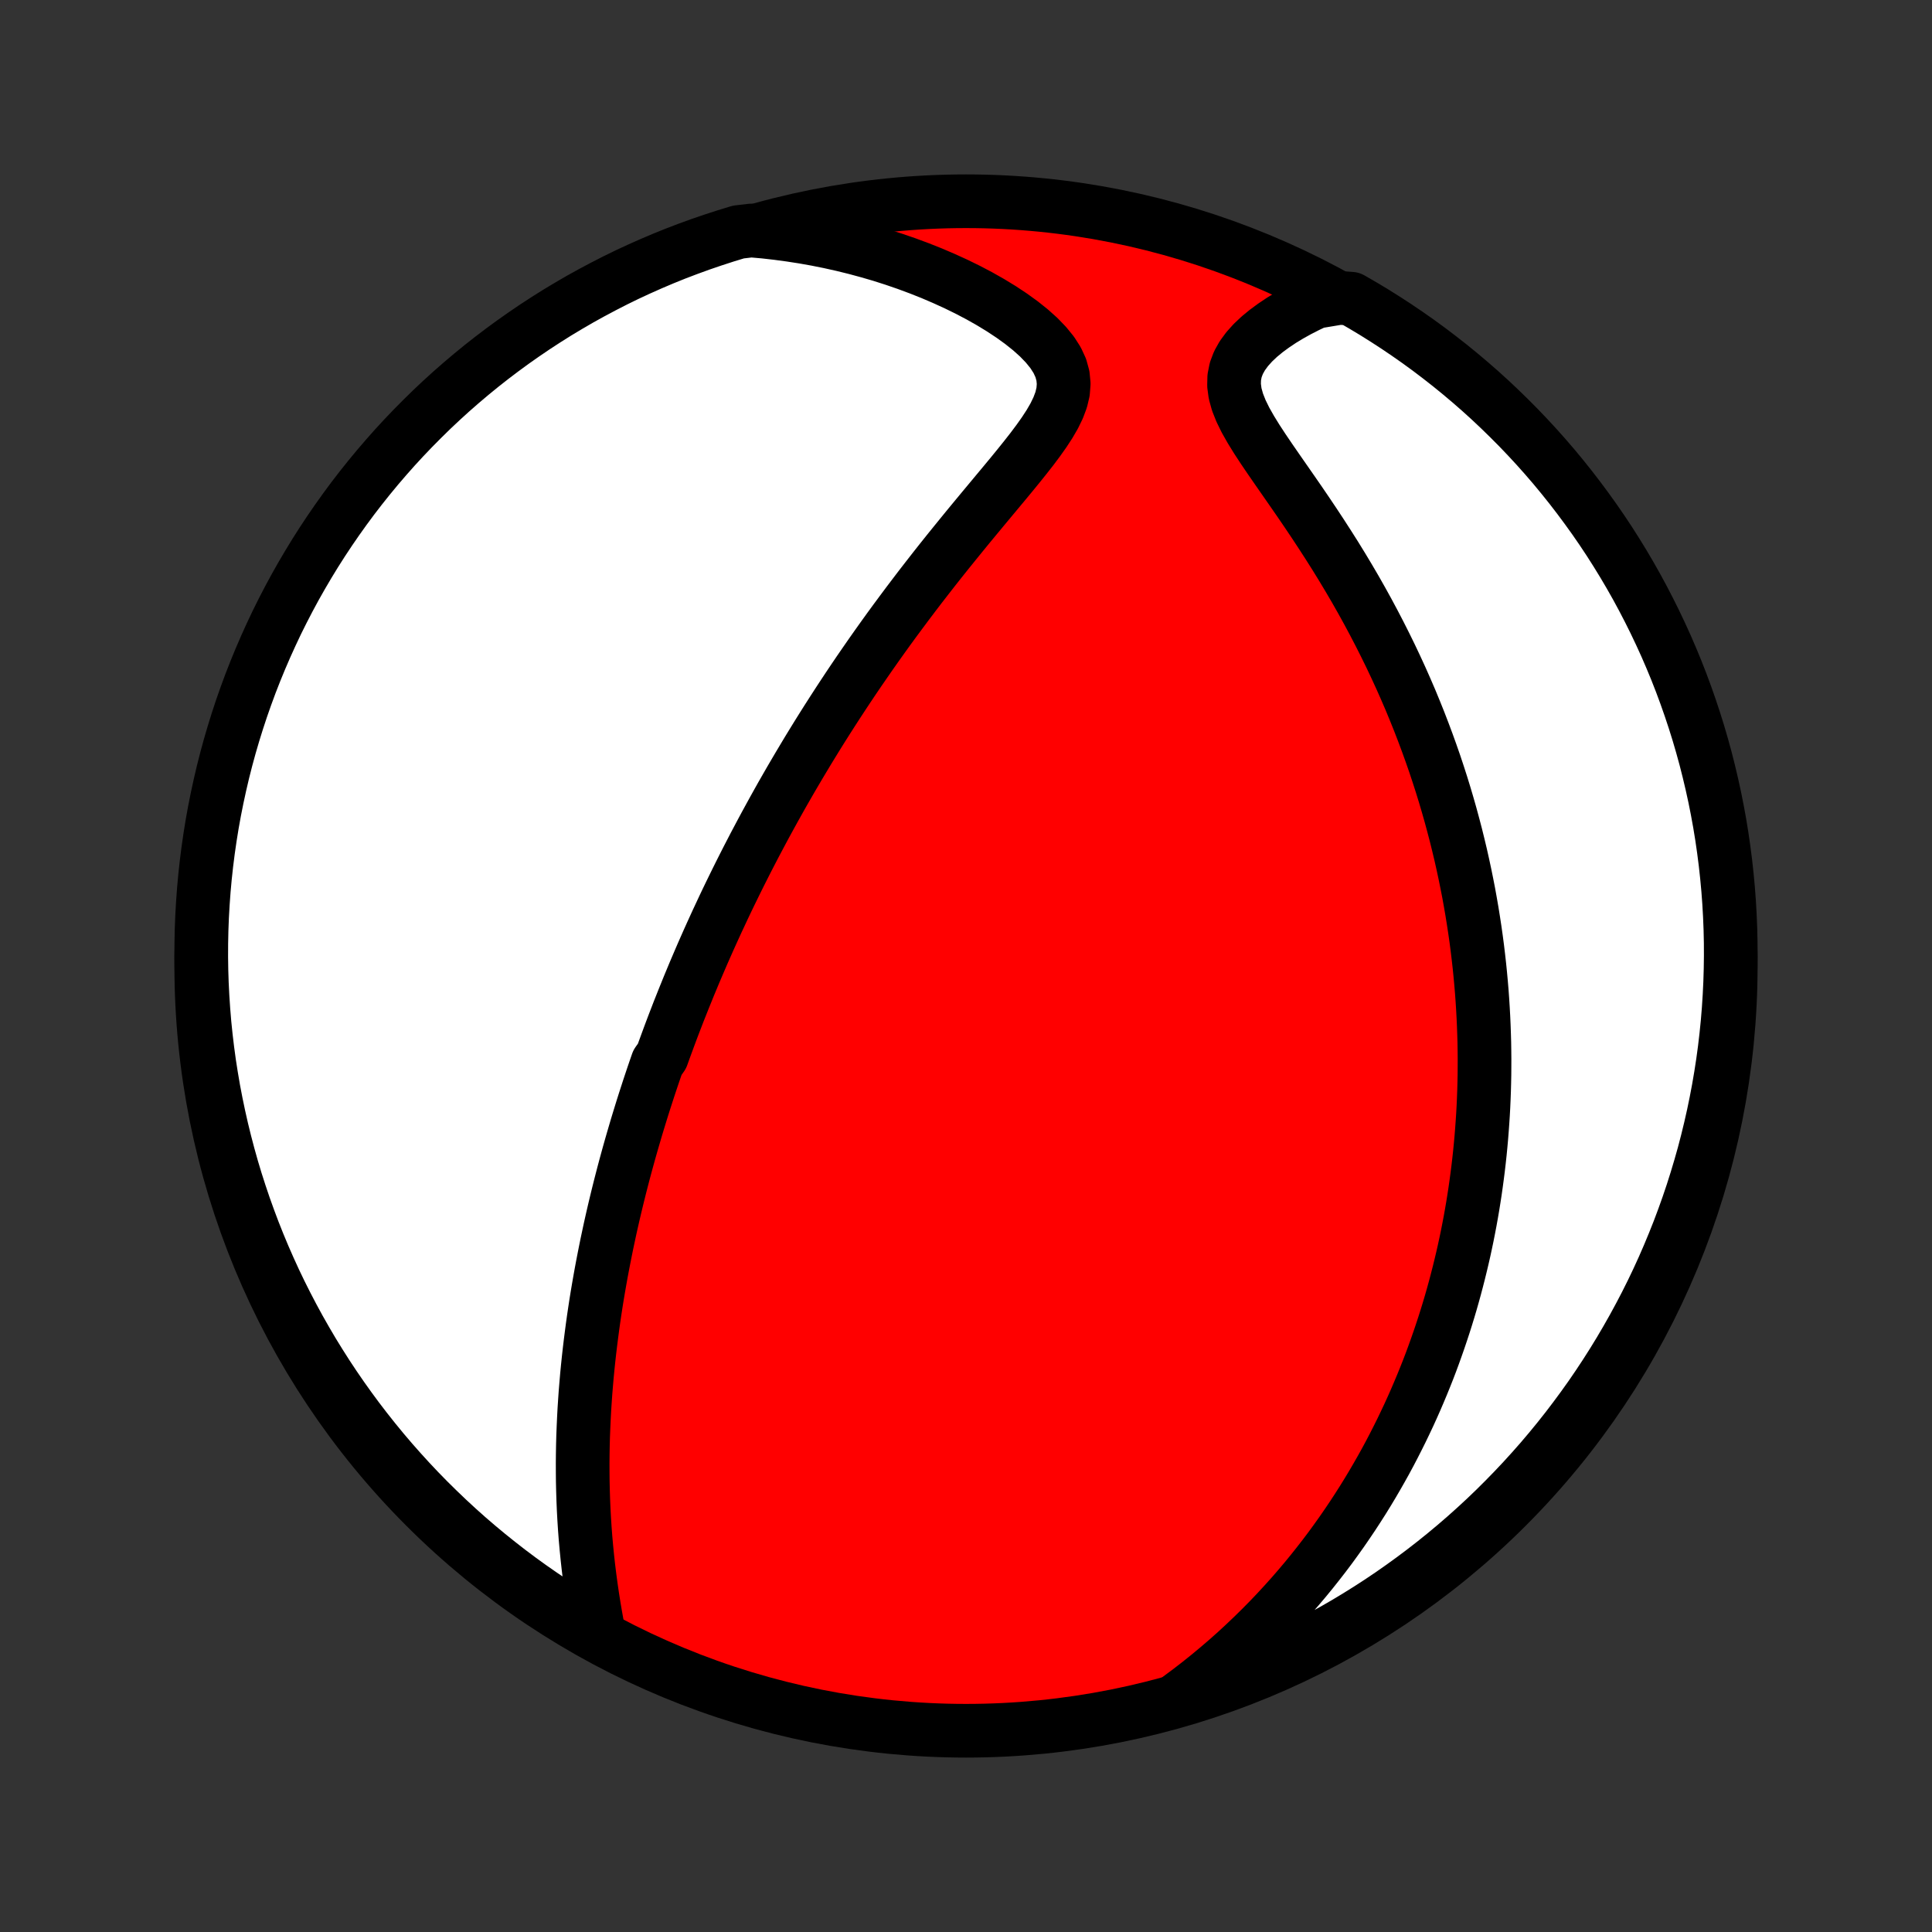 <?xml version="1.0" encoding="utf-8" standalone="no"?>
<!DOCTYPE svg PUBLIC "-//W3C//DTD SVG 1.1//EN"
  "http://www.w3.org/Graphics/SVG/1.1/DTD/svg11.dtd">
<!-- Created with matplotlib (http://matplotlib.org/) -->
<svg height="72pt" version="1.1" viewBox="0 0 72 72" width="72pt" xmlns="http://www.w3.org/2000/svg" xmlns:xlink="http://www.w3.org/1999/xlink">
 <rect x="0" y="0" width="72" height="72" fill="#333333" stroke="none"/>
 <defs>
  <style type="text/css">
*{stroke-linecap:butt;stroke-linejoin:round;}
  </style>
 </defs>
 <g id="figure_1">
  <g id="patch_1">
   <path d="
M0 72
L72 72
L72 0
L0 0
z
" style="fill:none;"/>
  </g>
  <g id="axes_1">
   <g id="PatchCollection_1">
    <defs>
     <path d="
M36 -7.5
C43.558 -7.5 50.808 -10.503 56.153 -15.848
C61.497 -21.192 64.5 -28.442 64.5 -36
C64.5 -43.558 61.497 -50.808 56.153 -56.153
C50.808 -61.497 43.558 -64.5 36 -64.5
C28.442 -64.5 21.192 -61.497 15.848 -56.153
C10.503 -50.808 7.5 -43.558 7.5 -36
C7.5 -28.442 10.503 -21.192 15.848 -15.848
C21.192 -10.503 28.442 -7.5 36 -7.5
z
" id="C0_0_a811fe30f3"/>
     <path d="
M22.331 -11.046
L22.261 -11.409
L22.196 -11.772
L22.134 -12.137
L22.076 -12.502
L22.023 -12.867
L21.974 -13.231
L21.929 -13.595
L21.889 -13.957
L21.853 -14.318
L21.821 -14.678
L21.794 -15.036
L21.771 -15.391
L21.752 -15.745
L21.737 -16.097
L21.726 -16.446
L21.718 -16.792
L21.715 -17.136
L21.714 -17.477
L21.717 -17.816
L21.723 -18.152
L21.732 -18.485
L21.745 -18.815
L21.76 -19.142
L21.777 -19.466
L21.798 -19.788
L21.82 -20.106
L21.846 -20.422
L21.873 -20.735
L21.903 -21.044
L21.935 -21.352
L21.969 -21.656
L22.005 -21.957
L22.043 -22.256
L22.082 -22.552
L22.123 -22.846
L22.166 -23.137
L22.21 -23.425
L22.256 -23.711
L22.304 -23.995
L22.353 -24.276
L22.403 -24.555
L22.455 -24.832
L22.508 -25.106
L22.562 -25.378
L22.617 -25.649
L22.674 -25.917
L22.731 -26.183
L22.79 -26.448
L22.85 -26.711
L22.911 -26.972
L22.973 -27.231
L23.036 -27.489
L23.1 -27.745
L23.165 -27.999
L23.231 -28.253
L23.298 -28.505
L23.366 -28.755
L23.435 -29.005
L23.505 -29.253
L23.576 -29.5
L23.648 -29.746
L23.72 -29.991
L23.794 -30.235
L23.869 -30.479
L23.944 -30.722
L24.021 -30.964
L24.099 -31.205
L24.177 -31.446
L24.257 -31.686
L24.337 -31.925
L24.419 -32.165
L24.502 -32.404
L24.67 -32.642
L24.756 -32.881
L24.843 -33.119
L24.931 -33.358
L25.02 -33.596
L25.11 -33.834
L25.202 -34.072
L25.294 -34.311
L25.389 -34.549
L25.484 -34.788
L25.581 -35.027
L25.678 -35.267
L25.778 -35.507
L25.878 -35.748
L25.981 -35.989
L26.084 -36.23
L26.189 -36.473
L26.296 -36.716
L26.404 -36.96
L26.514 -37.204
L26.626 -37.45
L26.739 -37.697
L26.855 -37.944
L26.971 -38.193
L27.09 -38.443
L27.211 -38.694
L27.334 -38.946
L27.458 -39.199
L27.585 -39.454
L27.714 -39.71
L27.845 -39.968
L27.979 -40.227
L28.114 -40.488
L28.253 -40.75
L28.393 -41.014
L28.536 -41.28
L28.682 -41.547
L28.83 -41.817
L28.981 -42.088
L29.134 -42.361
L29.291 -42.635
L29.45 -42.912
L29.613 -43.191
L29.778 -43.471
L29.947 -43.754
L30.118 -44.039
L30.293 -44.325
L30.471 -44.614
L30.653 -44.905
L30.838 -45.198
L31.027 -45.493
L31.219 -45.79
L31.415 -46.089
L31.614 -46.39
L31.817 -46.693
L32.024 -46.998
L32.235 -47.304
L32.449 -47.613
L32.668 -47.924
L32.89 -48.236
L33.116 -48.55
L33.346 -48.865
L33.58 -49.181
L33.817 -49.499
L34.059 -49.819
L34.303 -50.139
L34.552 -50.46
L34.803 -50.782
L35.058 -51.105
L35.316 -51.428
L35.577 -51.751
L35.84 -52.075
L36.104 -52.398
L36.371 -52.721
L36.638 -53.043
L36.906 -53.365
L37.173 -53.686
L37.439 -54.005
L37.702 -54.323
L37.961 -54.64
L38.213 -54.954
L38.458 -55.267
L38.691 -55.578
L38.91 -55.887
L39.11 -56.193
L39.287 -56.498
L39.434 -56.8
L39.547 -57.101
L39.618 -57.4
L39.641 -57.697
L39.613 -57.992
L39.532 -58.286
L39.397 -58.578
L39.212 -58.867
L38.98 -59.152
L38.709 -59.433
L38.401 -59.709
L38.064 -59.978
L37.702 -60.239
L37.318 -60.493
L36.916 -60.738
L36.499 -60.974
L36.069 -61.2
L35.628 -61.416
L35.178 -61.621
L34.721 -61.817
L34.257 -62.001
L33.788 -62.175
L33.314 -62.338
L32.838 -62.49
L32.358 -62.63
L31.877 -62.76
L31.394 -62.879
L30.91 -62.987
L30.426 -63.084
L29.942 -63.17
L29.458 -63.245
L28.976 -63.31
L28.495 -63.365
L27.994 -63.409
L27.518 -63.353
L27.045 -63.209
L26.574 -63.056
L26.106 -62.896
L25.641 -62.727
L25.179 -62.551
L24.721 -62.366
L24.266 -62.173
L23.814 -61.972
L23.366 -61.764
L22.922 -61.547
L22.483 -61.322
L22.047 -61.09
L21.615 -60.851
L21.188 -60.603
L20.765 -60.349
L20.347 -60.086
L19.934 -59.817
L19.526 -59.54
L19.122 -59.256
L18.724 -58.965
L18.331 -58.667
L17.943 -58.362
L17.561 -58.05
L17.185 -57.732
L16.814 -57.407
L16.449 -57.075
L16.09 -56.737
L15.738 -56.392
L15.391 -56.042
L15.05 -55.685
L14.716 -55.323
L14.389 -54.954
L14.068 -54.58
L13.754 -54.2
L13.446 -53.814
L13.145 -53.423
L12.852 -53.027
L12.565 -52.625
L12.286 -52.219
L12.013 -51.807
L11.748 -51.391
L11.491 -50.97
L11.241 -50.545
L10.998 -50.115
L10.763 -49.68
L10.536 -49.242
L10.316 -48.8
L10.105 -48.353
L9.901 -47.903
L9.705 -47.449
L9.517 -46.992
L9.337 -46.532
L9.166 -46.068
L9.002 -45.601
L8.847 -45.131
L8.7 -44.658
L8.561 -44.183
L8.431 -43.706
L8.309 -43.226
L8.196 -42.743
L8.091 -42.259
L7.994 -41.773
L7.906 -41.285
L7.827 -40.795
L7.756 -40.304
L7.694 -39.812
L7.64 -39.318
L7.595 -38.824
L7.559 -38.328
L7.531 -37.832
L7.512 -37.336
L7.502 -36.839
L7.5 -36.341
L7.507 -35.844
L7.523 -35.347
L7.548 -34.849
L7.581 -34.353
L7.622 -33.856
L7.673 -33.361
L7.732 -32.866
L7.799 -32.372
L7.876 -31.879
L7.96 -31.388
L8.054 -30.898
L8.156 -30.409
L8.266 -29.922
L8.385 -29.437
L8.512 -28.954
L8.647 -28.473
L8.791 -27.994
L8.944 -27.518
L9.104 -27.045
L9.273 -26.574
L9.449 -26.106
L9.634 -25.641
L9.827 -25.179
L10.028 -24.721
L10.236 -24.266
L10.453 -23.814
L10.678 -23.366
L10.91 -22.922
L11.149 -22.483
L11.397 -22.047
L11.651 -21.615
L11.914 -21.188
L12.183 -20.765
L12.46 -20.347
L12.744 -19.934
L13.035 -19.526
L13.333 -19.122
L13.638 -18.724
L13.95 -18.331
L14.268 -17.943
L14.593 -17.561
L14.925 -17.185
L15.263 -16.814
L15.607 -16.449
L15.958 -16.09
L16.315 -15.738
L16.677 -15.391
L17.046 -15.05
L17.42 -14.716
L17.8 -14.389
L18.186 -14.068
L18.577 -13.754
L18.973 -13.446
L19.375 -13.145
L19.781 -12.852
L20.193 -12.565
L20.609 -12.286
L21.03 -12.013
L21.455 -11.748
z
" id="C0_1_ce83dd223f"/>
     <path d="
M43.939 -8.713
L44.32 -8.996
L44.69 -9.282
L45.049 -9.57
L45.399 -9.861
L45.739 -10.153
L46.069 -10.447
L46.389 -10.743
L46.7 -11.039
L47.002 -11.336
L47.296 -11.634
L47.581 -11.933
L47.857 -12.232
L48.125 -12.53
L48.385 -12.829
L48.638 -13.128
L48.883 -13.427
L49.12 -13.725
L49.351 -14.023
L49.575 -14.32
L49.791 -14.617
L50.002 -14.913
L50.206 -15.209
L50.404 -15.503
L50.596 -15.797
L50.783 -16.09
L50.964 -16.383
L51.139 -16.674
L51.309 -16.965
L51.474 -17.254
L51.635 -17.543
L51.79 -17.831
L51.94 -18.118
L52.086 -18.405
L52.228 -18.69
L52.365 -18.975
L52.499 -19.259
L52.628 -19.542
L52.753 -19.824
L52.874 -20.106
L52.992 -20.387
L53.106 -20.667
L53.217 -20.947
L53.324 -21.226
L53.427 -21.505
L53.527 -21.784
L53.624 -22.061
L53.718 -22.339
L53.809 -22.616
L53.897 -22.893
L53.982 -23.17
L54.064 -23.446
L54.143 -23.723
L54.219 -23.999
L54.292 -24.275
L54.363 -24.552
L54.431 -24.828
L54.497 -25.105
L54.56 -25.381
L54.62 -25.658
L54.678 -25.936
L54.733 -26.214
L54.786 -26.492
L54.836 -26.77
L54.884 -27.05
L54.929 -27.33
L54.972 -27.61
L55.012 -27.892
L55.05 -28.174
L55.086 -28.457
L55.119 -28.741
L55.15 -29.026
L55.178 -29.312
L55.204 -29.599
L55.227 -29.888
L55.248 -30.177
L55.267 -30.468
L55.283 -30.761
L55.296 -31.055
L55.307 -31.35
L55.315 -31.648
L55.321 -31.946
L55.323 -32.247
L55.324 -32.549
L55.321 -32.853
L55.316 -33.16
L55.307 -33.468
L55.296 -33.778
L55.282 -34.091
L55.265 -34.405
L55.245 -34.722
L55.222 -35.042
L55.195 -35.363
L55.165 -35.688
L55.132 -36.014
L55.095 -36.343
L55.055 -36.675
L55.011 -37.01
L54.963 -37.348
L54.911 -37.688
L54.856 -38.031
L54.796 -38.377
L54.733 -38.726
L54.664 -39.078
L54.592 -39.432
L54.515 -39.79
L54.434 -40.151
L54.347 -40.515
L54.256 -40.883
L54.159 -41.253
L54.058 -41.626
L53.951 -42.002
L53.839 -42.381
L53.721 -42.764
L53.597 -43.149
L53.468 -43.537
L53.332 -43.928
L53.19 -44.322
L53.042 -44.718
L52.888 -45.117
L52.727 -45.518
L52.56 -45.922
L52.385 -46.328
L52.204 -46.736
L52.016 -47.145
L51.821 -47.557
L51.619 -47.969
L51.41 -48.383
L51.194 -48.798
L50.972 -49.213
L50.742 -49.629
L50.506 -50.045
L50.263 -50.46
L50.014 -50.875
L49.759 -51.289
L49.498 -51.701
L49.233 -52.111
L48.964 -52.519
L48.692 -52.924
L48.418 -53.326
L48.143 -53.723
L47.869 -54.117
L47.599 -54.505
L47.335 -54.887
L47.08 -55.263
L46.839 -55.631
L46.617 -55.991
L46.418 -56.342
L46.25 -56.684
L46.119 -57.014
L46.03 -57.333
L45.989 -57.639
L45.996 -57.934
L46.052 -58.216
L46.154 -58.486
L46.298 -58.743
L46.479 -58.99
L46.691 -59.226
L46.929 -59.451
L47.19 -59.666
L47.468 -59.87
L47.761 -60.066
L48.067 -60.251
L48.383 -60.427
L48.707 -60.593
L49.038 -60.751
L49.922 -60.898
L50.354 -60.868
L50.782 -60.621
L51.205 -60.367
L51.623 -60.105
L52.037 -59.836
L52.445 -59.56
L52.849 -59.277
L53.248 -58.986
L53.641 -58.688
L54.029 -58.384
L54.411 -58.073
L54.788 -57.755
L55.16 -57.43
L55.525 -57.099
L55.884 -56.761
L56.237 -56.417
L56.585 -56.067
L56.925 -55.711
L57.26 -55.349
L57.588 -54.981
L57.91 -54.607
L58.224 -54.227
L58.532 -53.842
L58.833 -53.451
L59.127 -53.055
L59.415 -52.654
L59.695 -52.248
L59.968 -51.837
L60.233 -51.421
L60.491 -51.001
L60.742 -50.575
L60.985 -50.146
L61.22 -49.712
L61.448 -49.273
L61.668 -48.831
L61.88 -48.385
L62.085 -47.935
L62.281 -47.482
L62.47 -47.025
L62.65 -46.565
L62.822 -46.101
L62.986 -45.634
L63.142 -45.165
L63.29 -44.692
L63.429 -44.217
L63.56 -43.74
L63.682 -43.26
L63.796 -42.778
L63.902 -42.294
L63.999 -41.808
L64.088 -41.32
L64.168 -40.83
L64.239 -40.339
L64.302 -39.847
L64.356 -39.354
L64.402 -38.859
L64.439 -38.364
L64.467 -37.868
L64.487 -37.371
L64.498 -36.874
L64.5 -36.377
L64.493 -35.88
L64.478 -35.382
L64.454 -34.885
L64.422 -34.388
L64.381 -33.892
L64.331 -33.396
L64.273 -32.901
L64.206 -32.407
L64.13 -31.914
L64.046 -31.423
L63.953 -30.933
L63.852 -30.444
L63.742 -29.957
L63.624 -29.472
L63.498 -28.988
L63.362 -28.507
L63.219 -28.029
L63.068 -27.552
L62.908 -27.079
L62.74 -26.608
L62.564 -26.139
L62.379 -25.674
L62.187 -25.212
L61.987 -24.753
L61.779 -24.298
L61.563 -23.846
L61.339 -23.398
L61.107 -22.954
L60.868 -22.514
L60.621 -22.078
L60.367 -21.646
L60.105 -21.218
L59.836 -20.795
L59.56 -20.377
L59.277 -19.963
L58.986 -19.555
L58.688 -19.151
L58.384 -18.752
L58.073 -18.359
L57.755 -17.971
L57.43 -17.588
L57.099 -17.212
L56.761 -16.84
L56.417 -16.475
L56.067 -16.116
L55.711 -15.762
L55.349 -15.415
L54.981 -15.075
L54.607 -14.74
L54.227 -14.412
L53.842 -14.091
L53.451 -13.776
L53.055 -13.468
L52.654 -13.167
L52.248 -12.873
L51.837 -12.585
L51.421 -12.305
L51.001 -12.033
L50.575 -11.767
L50.146 -11.509
L49.712 -11.258
L49.273 -11.015
L48.831 -10.78
L48.385 -10.552
L47.935 -10.332
L47.482 -10.12
L47.025 -9.915
L46.565 -9.719
L46.101 -9.53
L45.634 -9.35
L45.165 -9.178
L44.692 -9.014
z
" id="C0_2_5d40878dca"/>
    </defs>
    <g clip-path="url(#p1bffca34e9)">
     <use style="fill:#ff0000;stroke:#000000;stroke-width:2.0;" x="0.0" xlink:href="#C0_0_a811fe30f3" y="72.0"/>
    </g>
    <g clip-path="url(#p1bffca34e9)">
     <use style="fill:#ffffff;stroke:#000000;stroke-width:2.0;" x="0.0" xlink:href="#C0_1_ce83dd223f" y="72.0"/>
    </g>
    <g clip-path="url(#p1bffca34e9)">
     <use style="fill:#ffffff;stroke:#000000;stroke-width:2.0;" x="0.0" xlink:href="#C0_2_5d40878dca" y="72.0"/>
    </g>
   </g>
  </g>
 </g>
 <defs>
  <clipPath id="p1bffca34e9">
   <rect height="72.0" width="72.0" x="0.0" y="0.0"/>
  </clipPath>
 </defs>
</svg>
